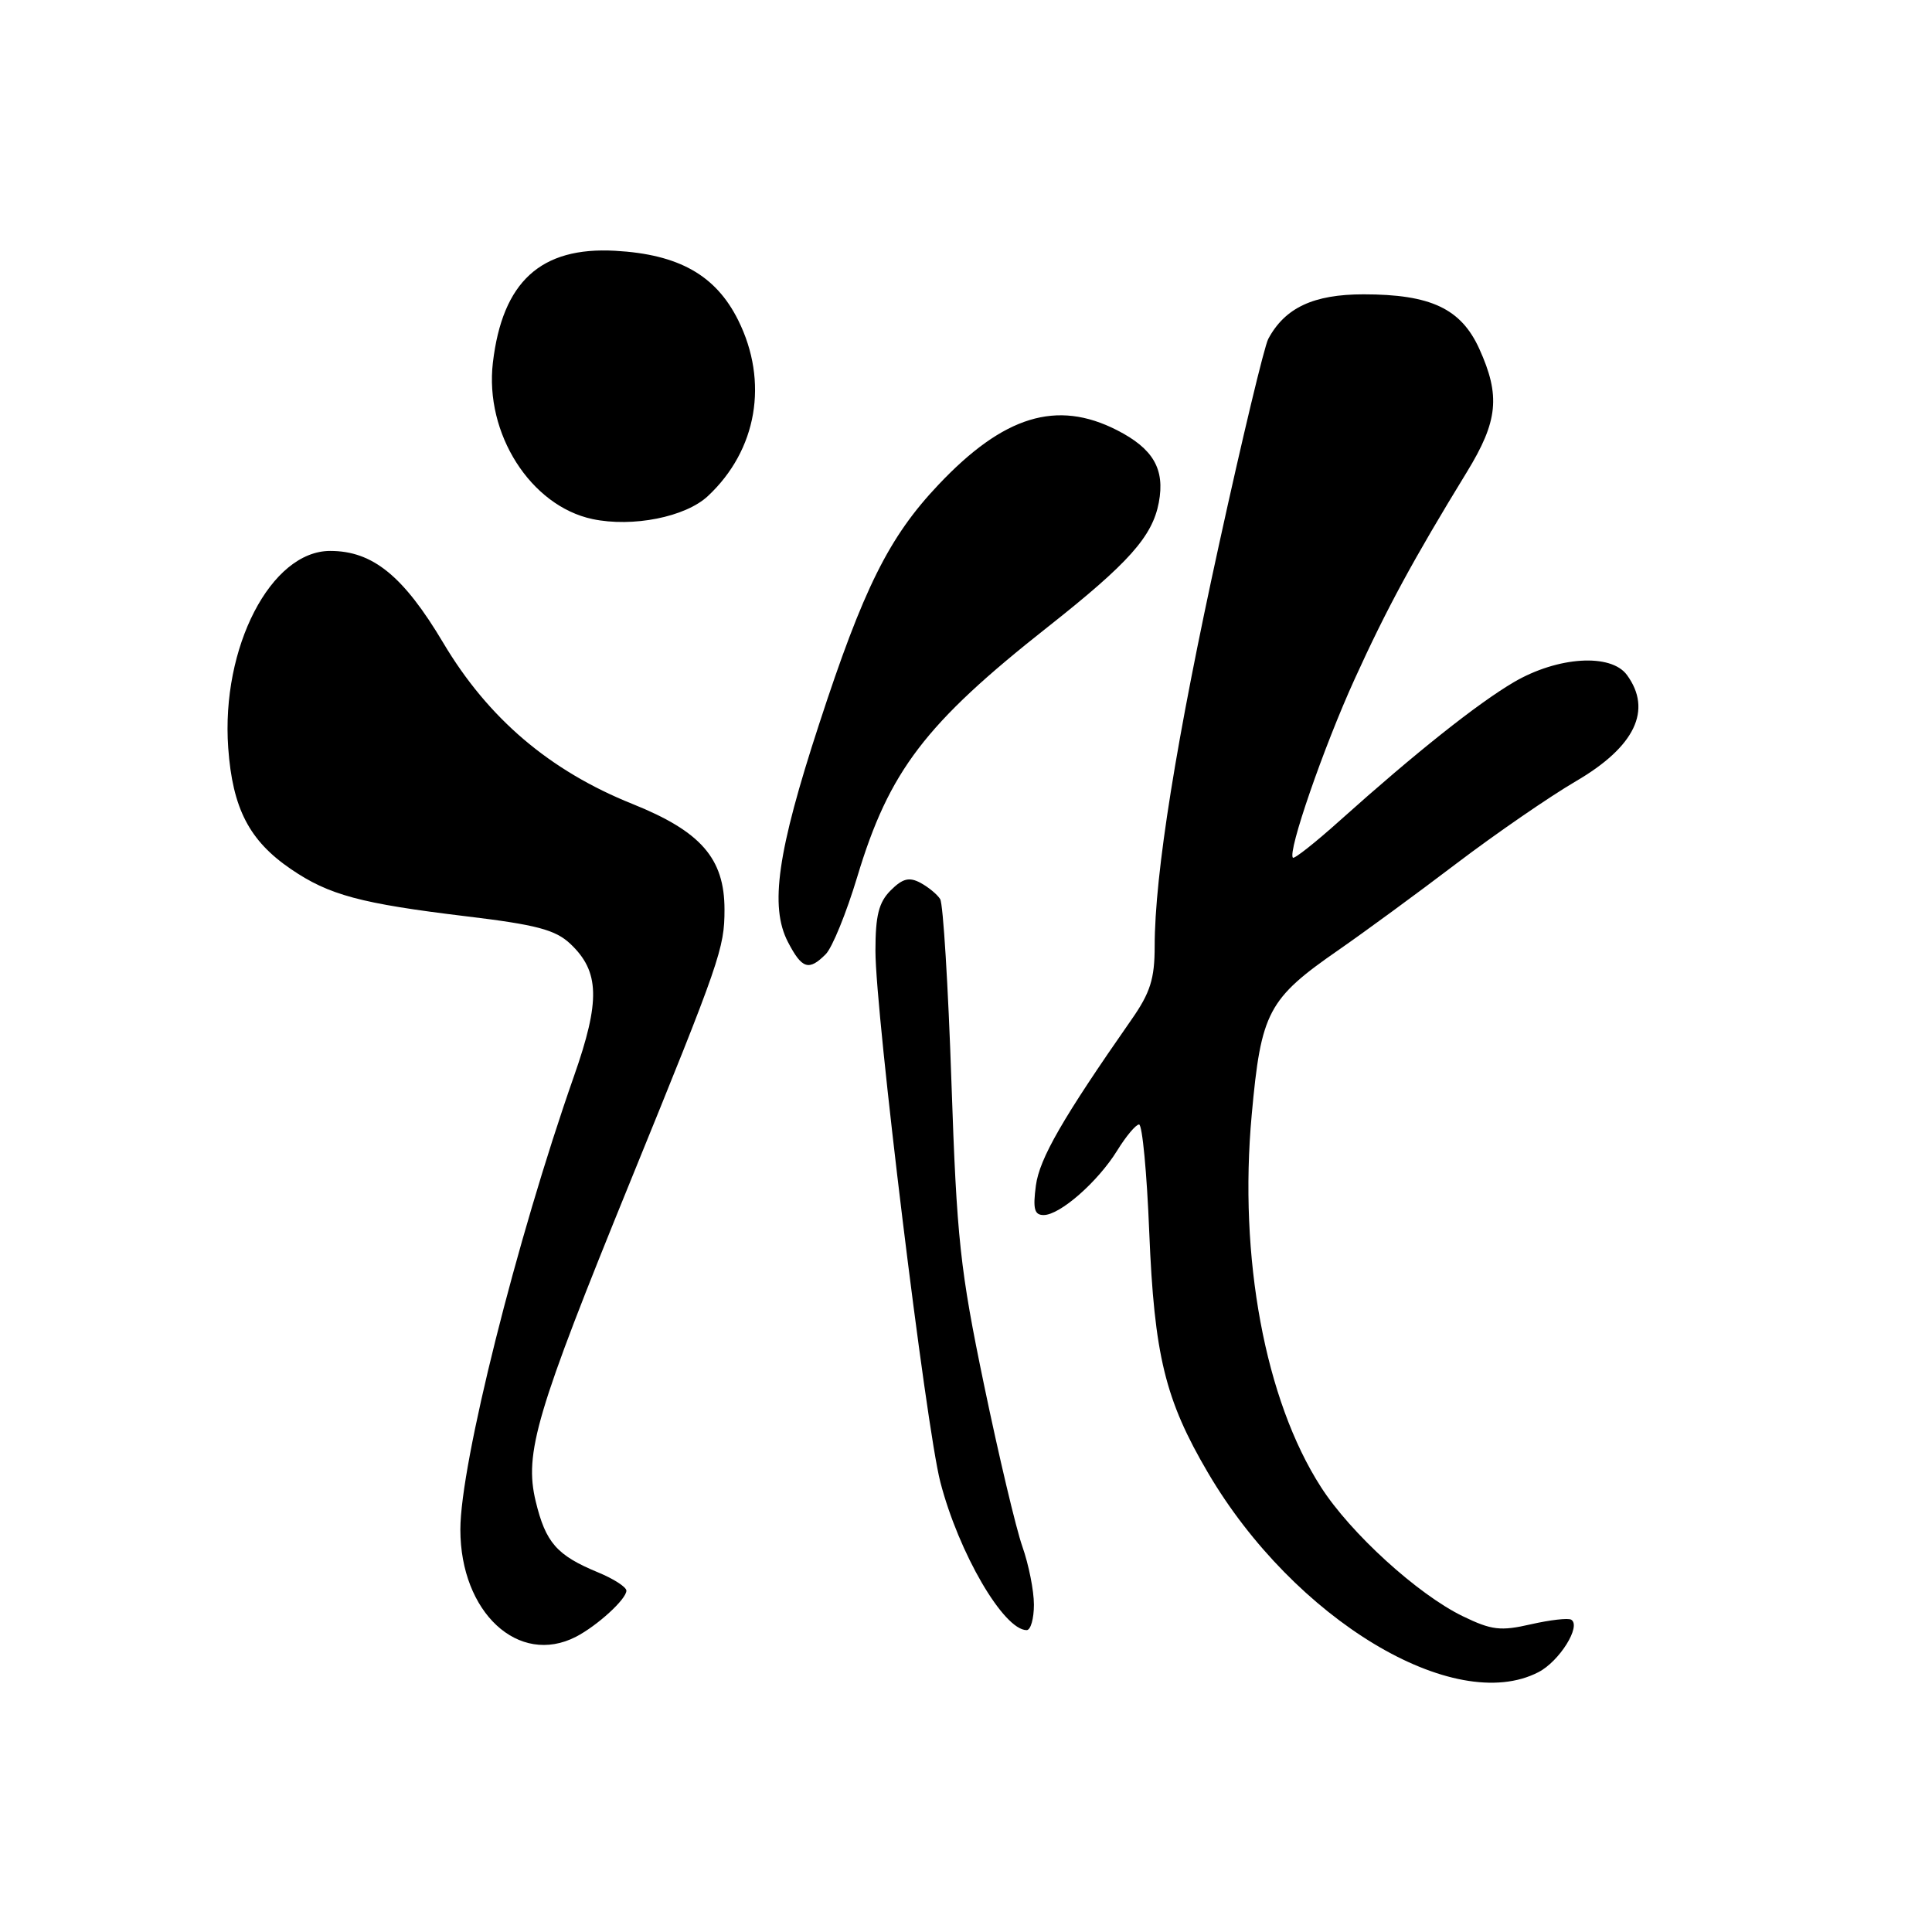 <?xml version="1.0" encoding="UTF-8" standalone="no"?>
<!DOCTYPE svg PUBLIC "-//W3C//DTD SVG 1.1//EN" "http://www.w3.org/Graphics/SVG/1.1/DTD/svg11.dtd" >
<svg xmlns="http://www.w3.org/2000/svg" xmlns:xlink="http://www.w3.org/1999/xlink" version="1.1" viewBox="0 0 256 256">
 <g >
 <path fill="currentColor"
d=" M 203.85 221.57 C 206.63 220.14 209.55 215.46 208.20 214.62 C 207.79 214.37 205.39 214.65 202.84 215.23 C 198.83 216.15 197.65 216.01 193.83 214.16 C 187.87 211.27 178.94 203.15 175.02 197.02 C 167.63 185.52 164.12 166.64 165.86 147.70 C 167.10 134.07 168.00 132.36 177.42 125.84 C 180.76 123.52 187.78 118.38 193.00 114.41 C 198.22 110.45 205.34 105.55 208.81 103.52 C 216.64 98.95 218.98 94.09 215.58 89.44 C 213.46 86.54 206.41 86.99 200.61 90.38 C 195.79 93.21 187.57 99.74 177.58 108.69 C 174.33 111.61 171.51 113.84 171.32 113.65 C 170.58 112.91 175.37 99.05 179.49 90.00 C 183.76 80.61 187.27 74.14 194.36 62.56 C 198.50 55.80 198.84 52.45 196.01 46.21 C 193.59 40.89 189.58 39.00 180.67 39.00 C 174.05 39.00 170.26 40.78 168.05 44.91 C 167.53 45.88 164.60 58.11 161.54 72.09 C 155.87 97.95 153.00 115.88 153.00 125.40 C 153.00 129.69 152.42 131.54 149.93 135.10 C 140.81 148.17 137.74 153.50 137.26 157.09 C 136.85 160.19 137.06 161.00 138.29 161.00 C 140.45 161.00 145.47 156.60 148.03 152.46 C 149.20 150.56 150.51 149.00 150.93 149.00 C 151.36 149.00 151.97 155.41 152.28 163.25 C 152.95 179.60 154.38 185.48 160.07 195.16 C 171.47 214.56 192.68 227.35 203.85 221.57 Z  M 76.32 216.88 C 79.14 215.42 83.00 211.90 83.00 210.77 C 83.00 210.29 81.31 209.20 79.25 208.35 C 73.77 206.09 72.30 204.40 70.98 198.92 C 69.45 192.53 71.02 187.23 83.57 156.42 C 95.43 127.31 96.00 125.65 96.00 120.52 C 96.00 113.75 92.88 110.17 83.81 106.53 C 72.84 102.13 64.68 95.19 58.72 85.16 C 53.45 76.31 49.38 73.00 43.75 73.00 C 35.90 73.00 29.29 85.78 30.24 99.09 C 30.81 107.12 33.03 111.40 38.55 115.16 C 43.58 118.60 47.80 119.73 61.82 121.42 C 71.06 122.53 73.59 123.20 75.56 125.05 C 79.46 128.72 79.57 132.60 76.05 142.61 C 68.43 164.34 61.00 193.98 61.00 202.67 C 61.00 213.65 68.70 220.80 76.32 216.88 Z  M 137.00 212.63 C 137.00 210.77 136.31 207.31 135.47 204.93 C 134.63 202.55 132.35 192.93 130.40 183.55 C 127.21 168.20 126.78 164.20 126.07 143.38 C 125.64 130.67 124.97 119.76 124.58 119.14 C 124.20 118.52 123.02 117.55 121.97 116.98 C 120.47 116.18 119.60 116.40 118.02 117.98 C 116.44 119.56 116.00 121.31 116.00 126.00 C 116.00 134.26 122.69 189.02 124.60 196.38 C 127.04 205.79 132.99 216.00 136.04 216.00 C 136.57 216.00 137.00 214.48 137.00 212.63 Z  M 109.41 126.44 C 110.27 125.59 112.15 120.97 113.59 116.19 C 117.81 102.16 122.59 95.89 138.83 83.08 C 149.56 74.61 152.70 71.09 153.55 66.58 C 154.38 62.16 152.82 59.46 148.01 57.00 C 140.03 52.93 132.99 55.08 124.34 64.24 C 117.79 71.16 114.41 77.94 108.52 96.00 C 103.01 112.86 101.97 120.11 104.40 124.81 C 106.26 128.39 107.17 128.69 109.41 126.44 Z  M 93.79 65.74 C 100.32 59.65 101.88 50.59 97.81 42.42 C 94.84 36.46 89.94 33.70 81.52 33.23 C 71.65 32.68 66.58 37.32 65.31 48.05 C 64.20 57.44 70.31 67.04 78.51 68.78 C 83.83 69.90 90.82 68.51 93.79 65.74 Z "/>
</g>
</svg>